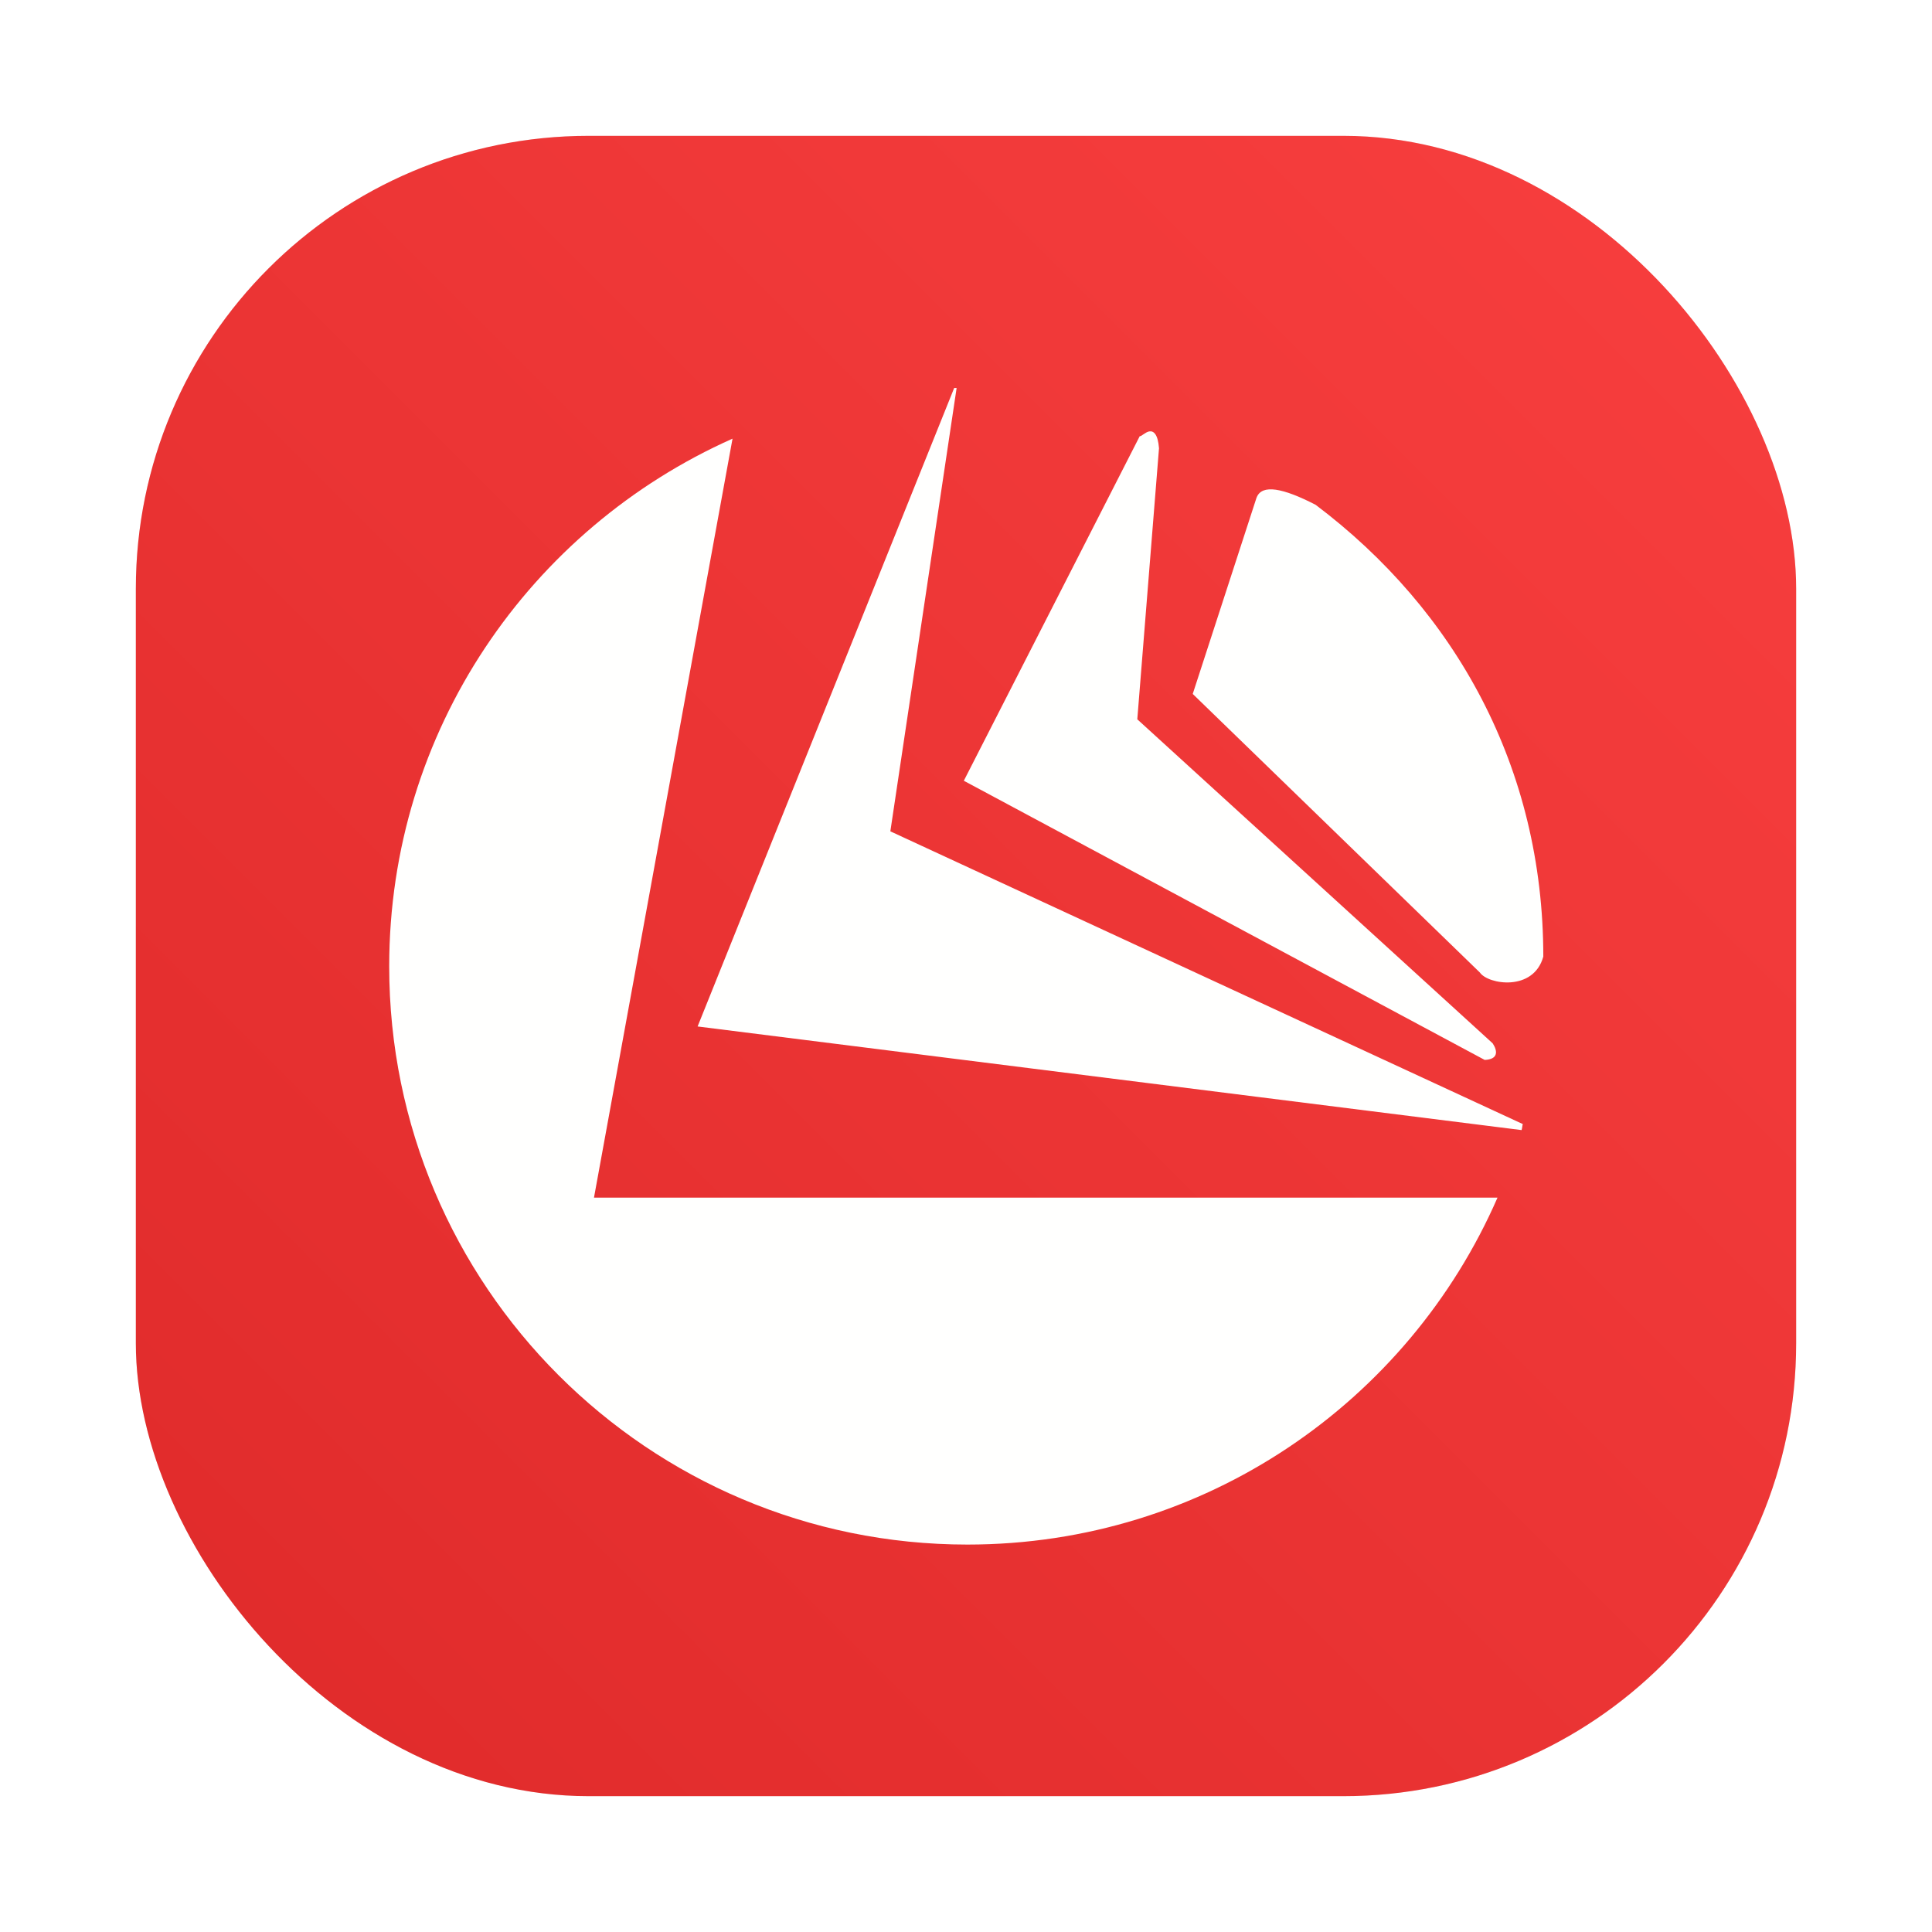 <?xml version="1.0" encoding="UTF-8"?>
<svg width="64" height="64" version="1.1" xmlns="http://www.w3.org/2000/svg" xmlns:cc="http://creativecommons.org/ns#" xmlns:dc="http://purl.org/dc/elements/1.1/" xmlns:rdf="http://www.w3.org/1999/02/22-rdf-syntax-ns#" xmlns:xlink="http://www.w3.org/1999/xlink">
 <defs>
  <filter id="filter1057" x="-.027" y="-.027" width="1.054" height="1.054" color-interpolation-filters="sRGB">
   <feGaussianBlur stdDeviation="0.619"/>
  </filter>
  <linearGradient id="linearGradient1053" x1="-127" x2="-72" y1="60" y2="5" gradientTransform="translate(131.5 -.51)" gradientUnits="userSpaceOnUse">
   <stop stop-color="#df2a2a" offset="0"/>
   <stop stop-color="#f83f3f" offset="1"/>
  </linearGradient>
 </defs>
 <g fill="#5e4aa6">
  <circle cx="-1248.7" cy="-1241.6" r="0"/>
  <circle cx="-1140.3" cy="-1301.8" r="0"/>
  <circle cx="-1158.1" cy="-1246" r="0"/>
  <circle cx="-1157.3" cy="-1267.7" r="0"/>
  <circle cx="-57.756" cy="-2.183" r="0" fill-rule="evenodd"/>
 </g>
 <g>
  <rect x="4.5" y="4.5" width="55" height="55" ry="15" fill="#141414" filter="url(#filter1057)" opacity=".3" stroke-linecap="round" stroke-width="2.744"/>
  <rect x="4.5" y="4.5" width="55" height="55" ry="15" fill="url(#linearGradient1053)" stroke-linecap="round" stroke-width="2.744"/>
  <g transform="matrix(1.277 0 0 1.277 1.4 1.359)" fill="#fffffe">
   <g fill="#fffffe">
    <!-- color: #eeeeee -->
    <g fill="#fffffe">
     <path d="m23.656 9-6.656 16.563 21.375 2.688c0.016-0.051 0.016-0.105 0.031-0.156l-16.406-7.594 1.719-11.5h-0.063m5.063 1.125c-0.109 0.02-0.211 0.137-0.25 0.125l-4.563 8.938 13.512 7.242c0.352-0.016 0.34-0.227 0.207-0.43l-9.219-8.406 0.563-7.03c-0.027-0.367-0.141-0.457-0.25-0.438m-10.813 0.188c-5.246 2.336-8.906 7.574-8.906 13.688 0 8.285 6.715 15 15 15 6.152 0 11.438-3.699 13.75-9h-23.438m17.188-18.16-1.656 5.094 7.449 7.227c0.215 0.313 1.395 0.5 1.645-0.414 0-4.898-2.277-8.984-5.906-11.719-0.848-0.438-1.395-0.543-1.531-0.188" fill="#fffffe"/>
    </g>
   </g>
  </g>
 </g>
</svg>
